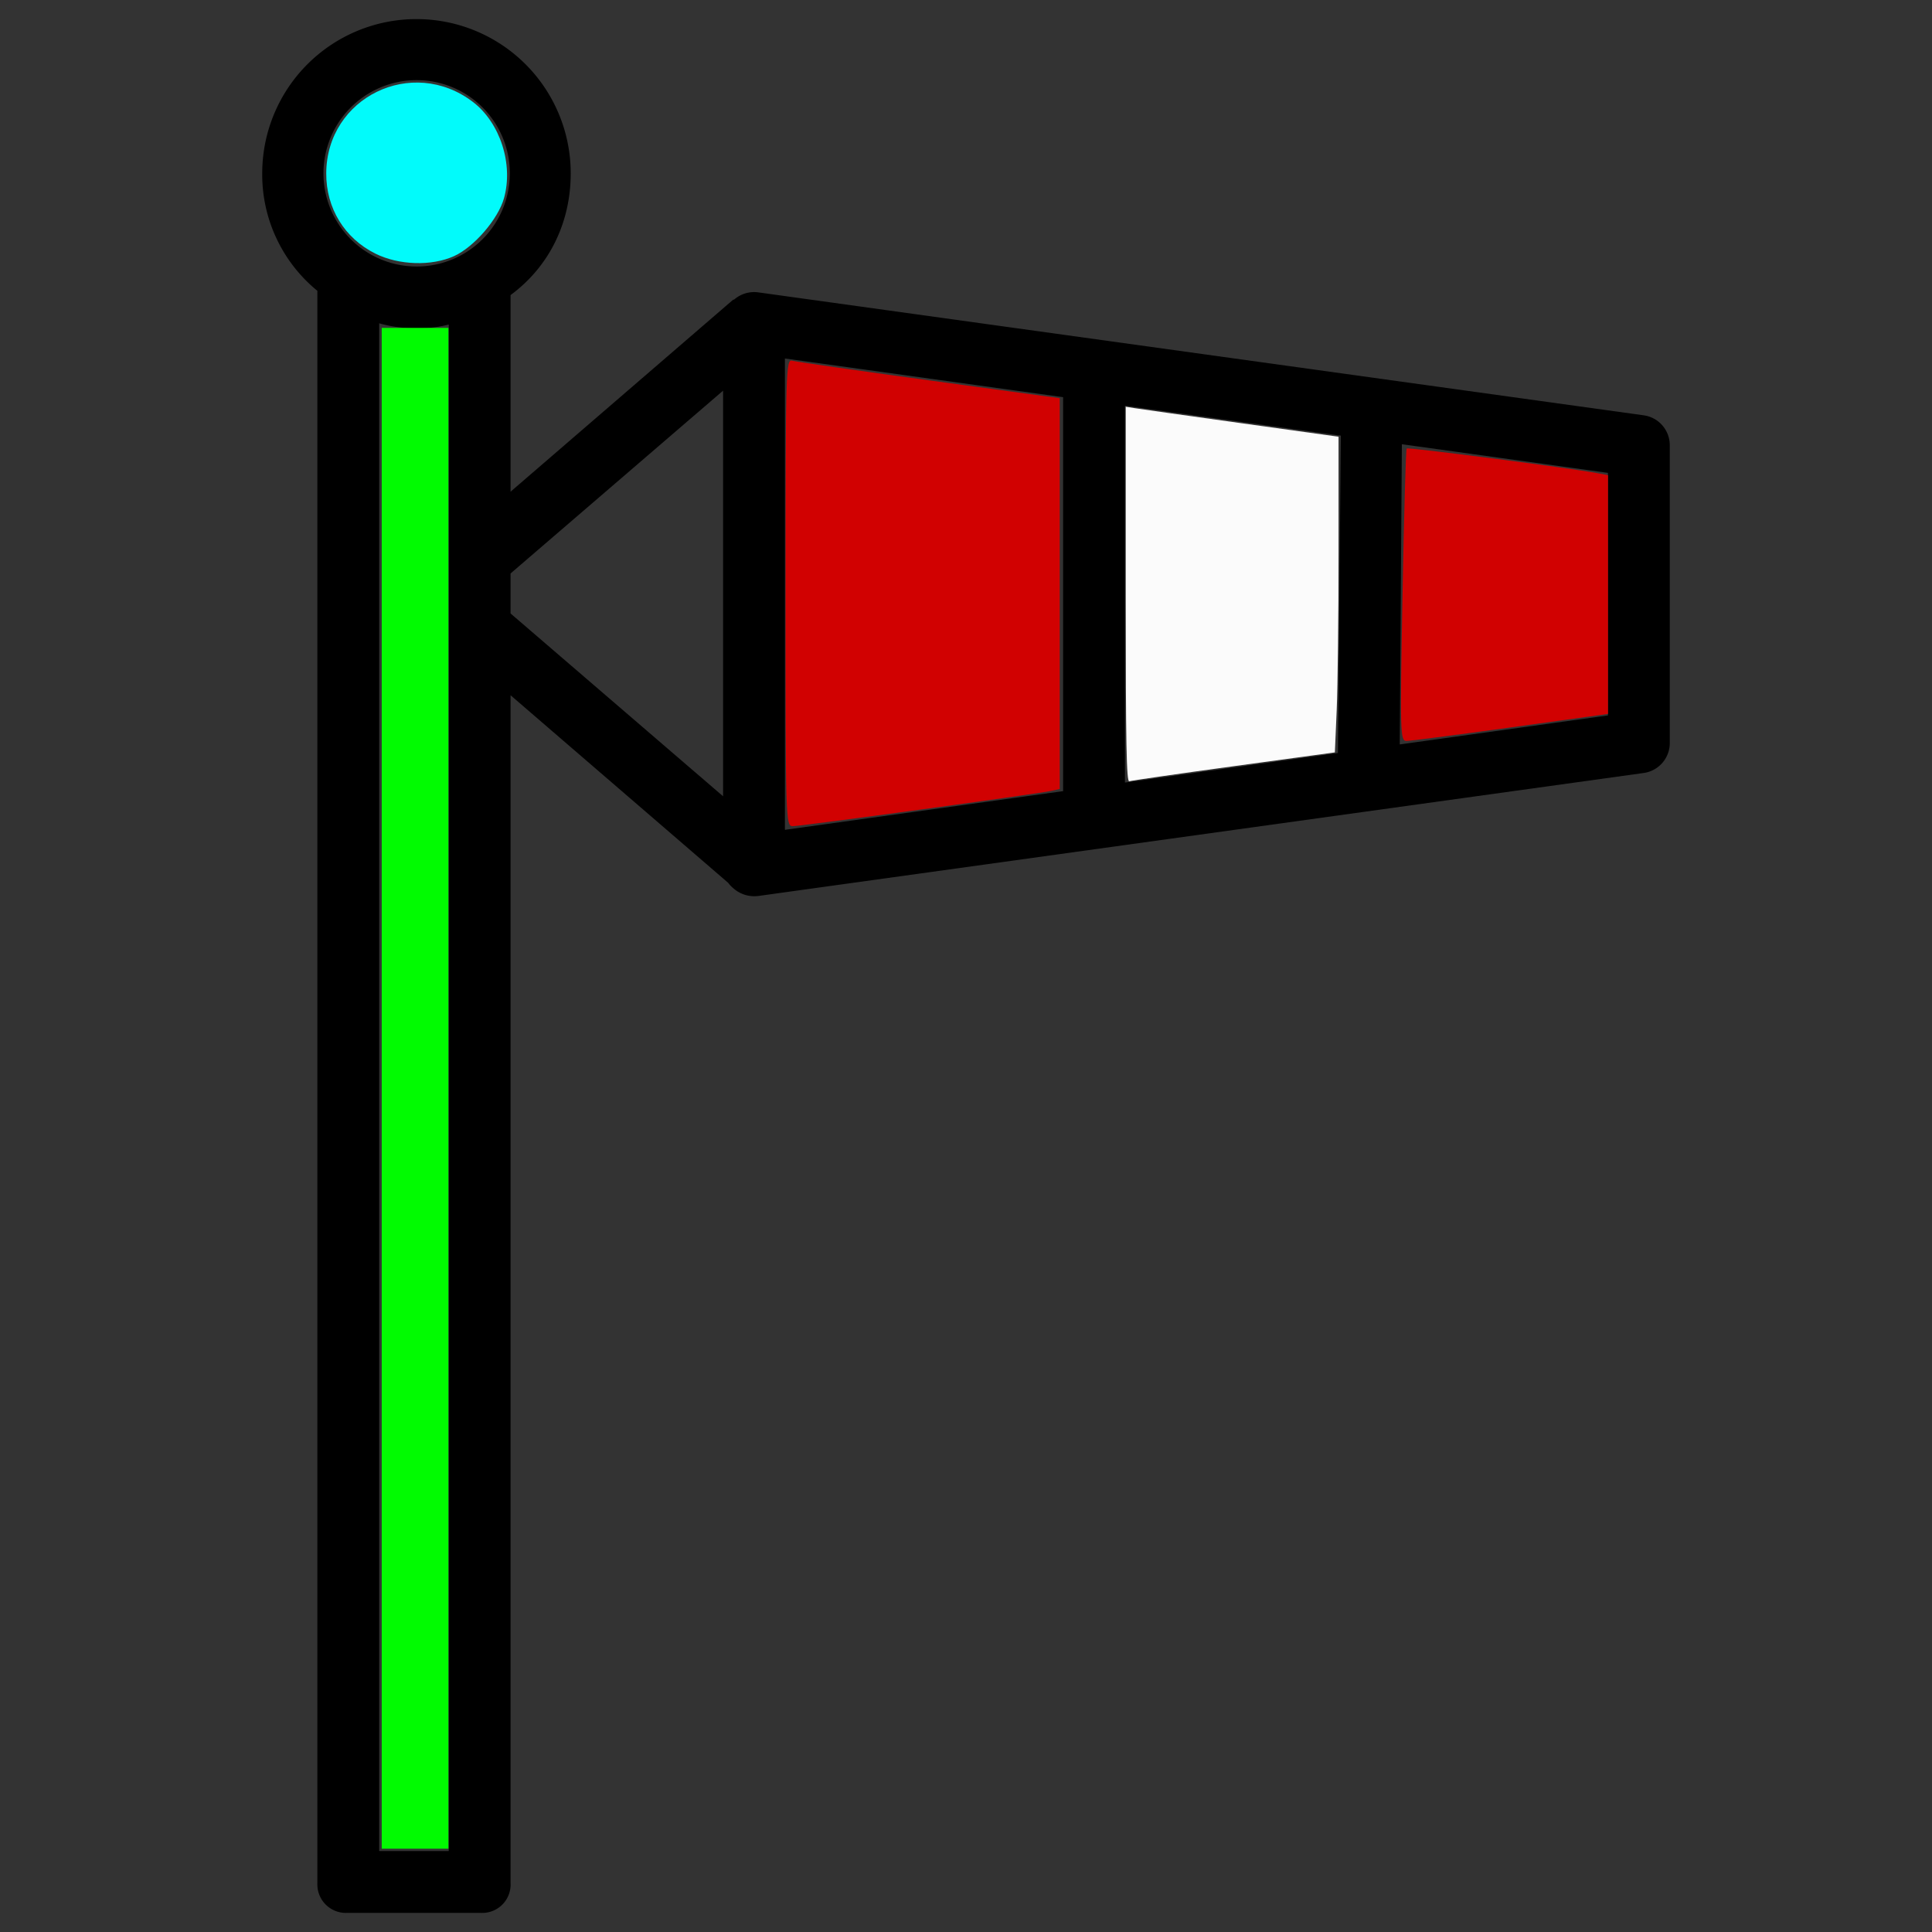 <?xml version="1.0" encoding="UTF-8" standalone="no"?>
<svg
   xmlns:dc="http://purl.org/dc/elements/1.1/"
   xmlns:cc="http://creativecommons.org/ns#"
   xmlns:rdf="http://www.w3.org/1999/02/22-rdf-syntax-ns#"
   xmlns:svg="http://www.w3.org/2000/svg"
   xmlns="http://www.w3.org/2000/svg"
   xmlns:sodipodi="http://sodipodi.sourceforge.net/DTD/sodipodi-0.dtd"
   xmlns:inkscape="http://www.inkscape.org/namespaces/inkscape"
   height="500"
   width="500"
   id="svg10"
   version="1.1"
   y="0px"
   x="0px"
   viewBox="0 0 500 500"
   data-name="Layer 1"
   sodipodi:docname="wind.svg"
   inkscape:version="0.92.3 (2405546, 2018-03-11)">
  <rect x="0" y="0" width="500" height="500" fill="#333333" stroke="none"/>
  <sodipodi:namedview
     pagecolor="#ffffff"
     bordercolor="#666666"
     borderopacity="1"
     objecttolerance="10"
     gridtolerance="10"
     guidetolerance="10"
     inkscape:pageopacity="0"
     inkscape:pageshadow="2"
     inkscape:window-width="1920"
     inkscape:window-height="1015"
     id="namedview11"
     showgrid="false"
     inkscape:zoom="1.3619244"
     inkscape:cx="220.8543"
     inkscape:cy="149.59876"
     inkscape:window-x="0"
     inkscape:window-y="0"
     inkscape:window-maximized="1"
     inkscape:current-layer="svg10" />
  <defs
     id="defs14" />
  <title
     id="title2">Wind</title>
  <g
     id="g823"
     transform="translate(67.862,-4.938)">
    <path
       inkscape:connector-curvature="0"
       d="m 357.585,112.43 -229.187,-31.824 a 7.869,7.869 0 0 0 -6.282,1.877 h -0.216 L 64.273,132.185 V 81.297 c 10,-7.352 15.566,-18.736 15.566,-31.5 a 39.919,39.919 0 1 0 -79.838,0 38.853,38.853 0 0 0 14.272,30.406 V 492.318 a 7.379,7.379 0 0 0 7.575,7.679 h 34.908 a 7.332,7.332 0 0 0 7.517,-7.679 v -307.451 l 56.3,48.53 a 8.658,8.658 0 0 0 1.457,1.516 8.155,8.155 0 0 0 5.313,1.966 8.438,8.438 0 0 0 1.131,-0.076 l 229.1,-31.824 a 7.829,7.829 0 0 0 6.7,-7.923 v -76.7 a 7.816,7.816 0 0 0 -6.689,-7.926 z m -78.437,5.255 -0.76,82.137 -55.115,7.64 v -97.514 z M 39.965,25.676 a 24.116,24.116 0 1 1 -24.116,24.115 24.142,24.142 0 0 1 24.116,-24.115 z m -9.692,458.321 V 88.613 a 35.3,35.3 0 0 0 9.663,1.294 31.2,31.2 0 0 0 8.337,-0.982 V 483.997 Z m 34,-330.649 55,-47.311 v 104.977 l -55,-47.31 z m 71,-55.631 72,10.011 v 101.955 l -72,10.014 z m 213,92.373 -53.884,7.507 0.552,-77.695 53.332,7.418 z"
       id="path4" />
    <path
       inkscape:connector-curvature="0"
       style="color:#000000;clip-rule:nonzero;display:inline;overflow:visible;visibility:visible;opacity:0.98;isolation:auto;mix-blend-mode:normal;color-interpolation:sRGB;color-interpolation-filters:linearRGB;solid-color:#000000;solid-opacity:1;fill:#d40000;fill-opacity:1;fill-rule:nonzero;stroke:none;stroke-width:0.82;stroke-linecap:butt;stroke-linejoin:miter;stroke-miterlimit:4;stroke-dasharray:none;stroke-dashoffset:0;stroke-opacity:1;paint-order:stroke markers fill;color-rendering:auto;image-rendering:auto;shape-rendering:auto;text-rendering:auto;enable-background:accumulate"
       d="m 135.439,158.281 c 0,-57.13 0.093,-60.442 1.678,-59.995 0.923,0.26 16.887,2.55 35.475,5.088 l 33.797,4.615 v 50.568 50.568 l -2.157,0.487 c -3.284,0.741 -64.779,9.138 -66.919,9.138 -1.84,0 -1.874,-1.109 -1.874,-60.468 z"
       id="path823" />
    <path
       inkscape:connector-curvature="0"
       style="color:#000000;clip-rule:nonzero;display:inline;overflow:visible;visibility:visible;opacity:0.98;isolation:auto;mix-blend-mode:normal;color-interpolation:sRGB;color-interpolation-filters:linearRGB;solid-color:#000000;solid-opacity:1;fill:#d40000;fill-opacity:1;fill-rule:nonzero;stroke:none;stroke-width:0.82;stroke-linecap:butt;stroke-linejoin:miter;stroke-miterlimit:4;stroke-dasharray:none;stroke-dashoffset:0;stroke-opacity:1;paint-order:stroke markers fill;color-rendering:auto;image-rendering:auto;shape-rendering:auto;text-rendering:auto;enable-background:accumulate"
       d="m 295.11,159.065 c 0.378,-20.698 0.861,-37.825 1.074,-38.06 0.334,-0.369 42.151,5.048 49.469,6.409 l 2.637,0.49 v 30.898 30.898 l -25.221,3.498 c -13.871,1.924 -25.991,3.498 -26.933,3.498 -1.627,0 -1.678,-1.884 -1.026,-37.632 z"
       id="path825" />
    <path
       inkscape:connector-curvature="0"
       style="color:#000000;clip-rule:nonzero;display:inline;overflow:visible;visibility:visible;opacity:0.98;isolation:auto;mix-blend-mode:normal;color-interpolation:sRGB;color-interpolation-filters:linearRGB;solid-color:#000000;solid-opacity:1;fill:#00ffff;fill-opacity:1;fill-rule:nonzero;stroke:none;stroke-width:0.82;stroke-linecap:butt;stroke-linejoin:miter;stroke-miterlimit:4;stroke-dasharray:none;stroke-dashoffset:0;stroke-opacity:1;paint-order:stroke markers fill;color-rendering:auto;image-rendering:auto;shape-rendering:auto;text-rendering:auto;enable-background:accumulate"
       d="M 29.28,70.57 C 21.283,66.585 16.533,58.819 16.57,49.794 16.652,30.127 38.821,19.342 54.532,31.325 c 7.036,5.367 10.505,16.103 8.043,24.897 -1.514,5.409 -7.746,12.645 -12.91,14.991 -5.833,2.65 -14.315,2.382 -20.385,-0.643 z"
       id="path847" />
    <path
       inkscape:connector-curvature="0"
       style="color:#000000;clip-rule:nonzero;display:inline;overflow:visible;visibility:visible;opacity:0.98;isolation:auto;mix-blend-mode:normal;color-interpolation:sRGB;color-interpolation-filters:linearRGB;solid-color:#000000;solid-opacity:1;fill:#00ff00;fill-opacity:1;fill-rule:nonzero;stroke:none;stroke-width:0.82;stroke-linecap:butt;stroke-linejoin:miter;stroke-miterlimit:4;stroke-dasharray:none;stroke-dashoffset:0;stroke-opacity:1;paint-order:stroke markers fill;color-rendering:auto;image-rendering:auto;shape-rendering:auto;text-rendering:auto;enable-background:accumulate"
       d="m 30.93,286.584 -3.67e-4,-196.791 h 8.628 8.628 l 0.001,196.791 0.001,196.791 h -8.629 -8.629 z"
       id="path849" />
  </g>
  <path
     style="color:#000000;clip-rule:nonzero;display:inline;overflow:visible;visibility:visible;opacity:0.98;isolation:auto;mix-blend-mode:normal;color-interpolation:sRGB;color-interpolation-filters:linearRGB;solid-color:#000000;solid-opacity:1;fill:#ffffff;fill-opacity:1;fill-rule:nonzero;stroke:none;stroke-width:0.628;stroke-linecap:butt;stroke-linejoin:miter;stroke-miterlimit:4;stroke-dasharray:none;stroke-dashoffset:0;stroke-opacity:1;paint-order:stroke markers fill;color-rendering:auto;image-rendering:auto;shape-rendering:auto;text-rendering:auto;enable-background:accumulate"
     d="m 291.343,153.897 v -48.635 l 2.386,0.382 c 1.312,0.21 13.703,1.957 27.535,3.882 l 25.148,3.499 v 29.874 c 0,16.43 -0.214,34.811 -0.475,40.846 l -0.475,10.972 -26.142,3.57 c -14.378,1.964 -26.555,3.722 -27.06,3.908 -0.728,0.268 -0.918,-9.699 -0.918,-48.298 z"
     id="path818"
     inkscape:connector-curvature="0" />
</svg>
